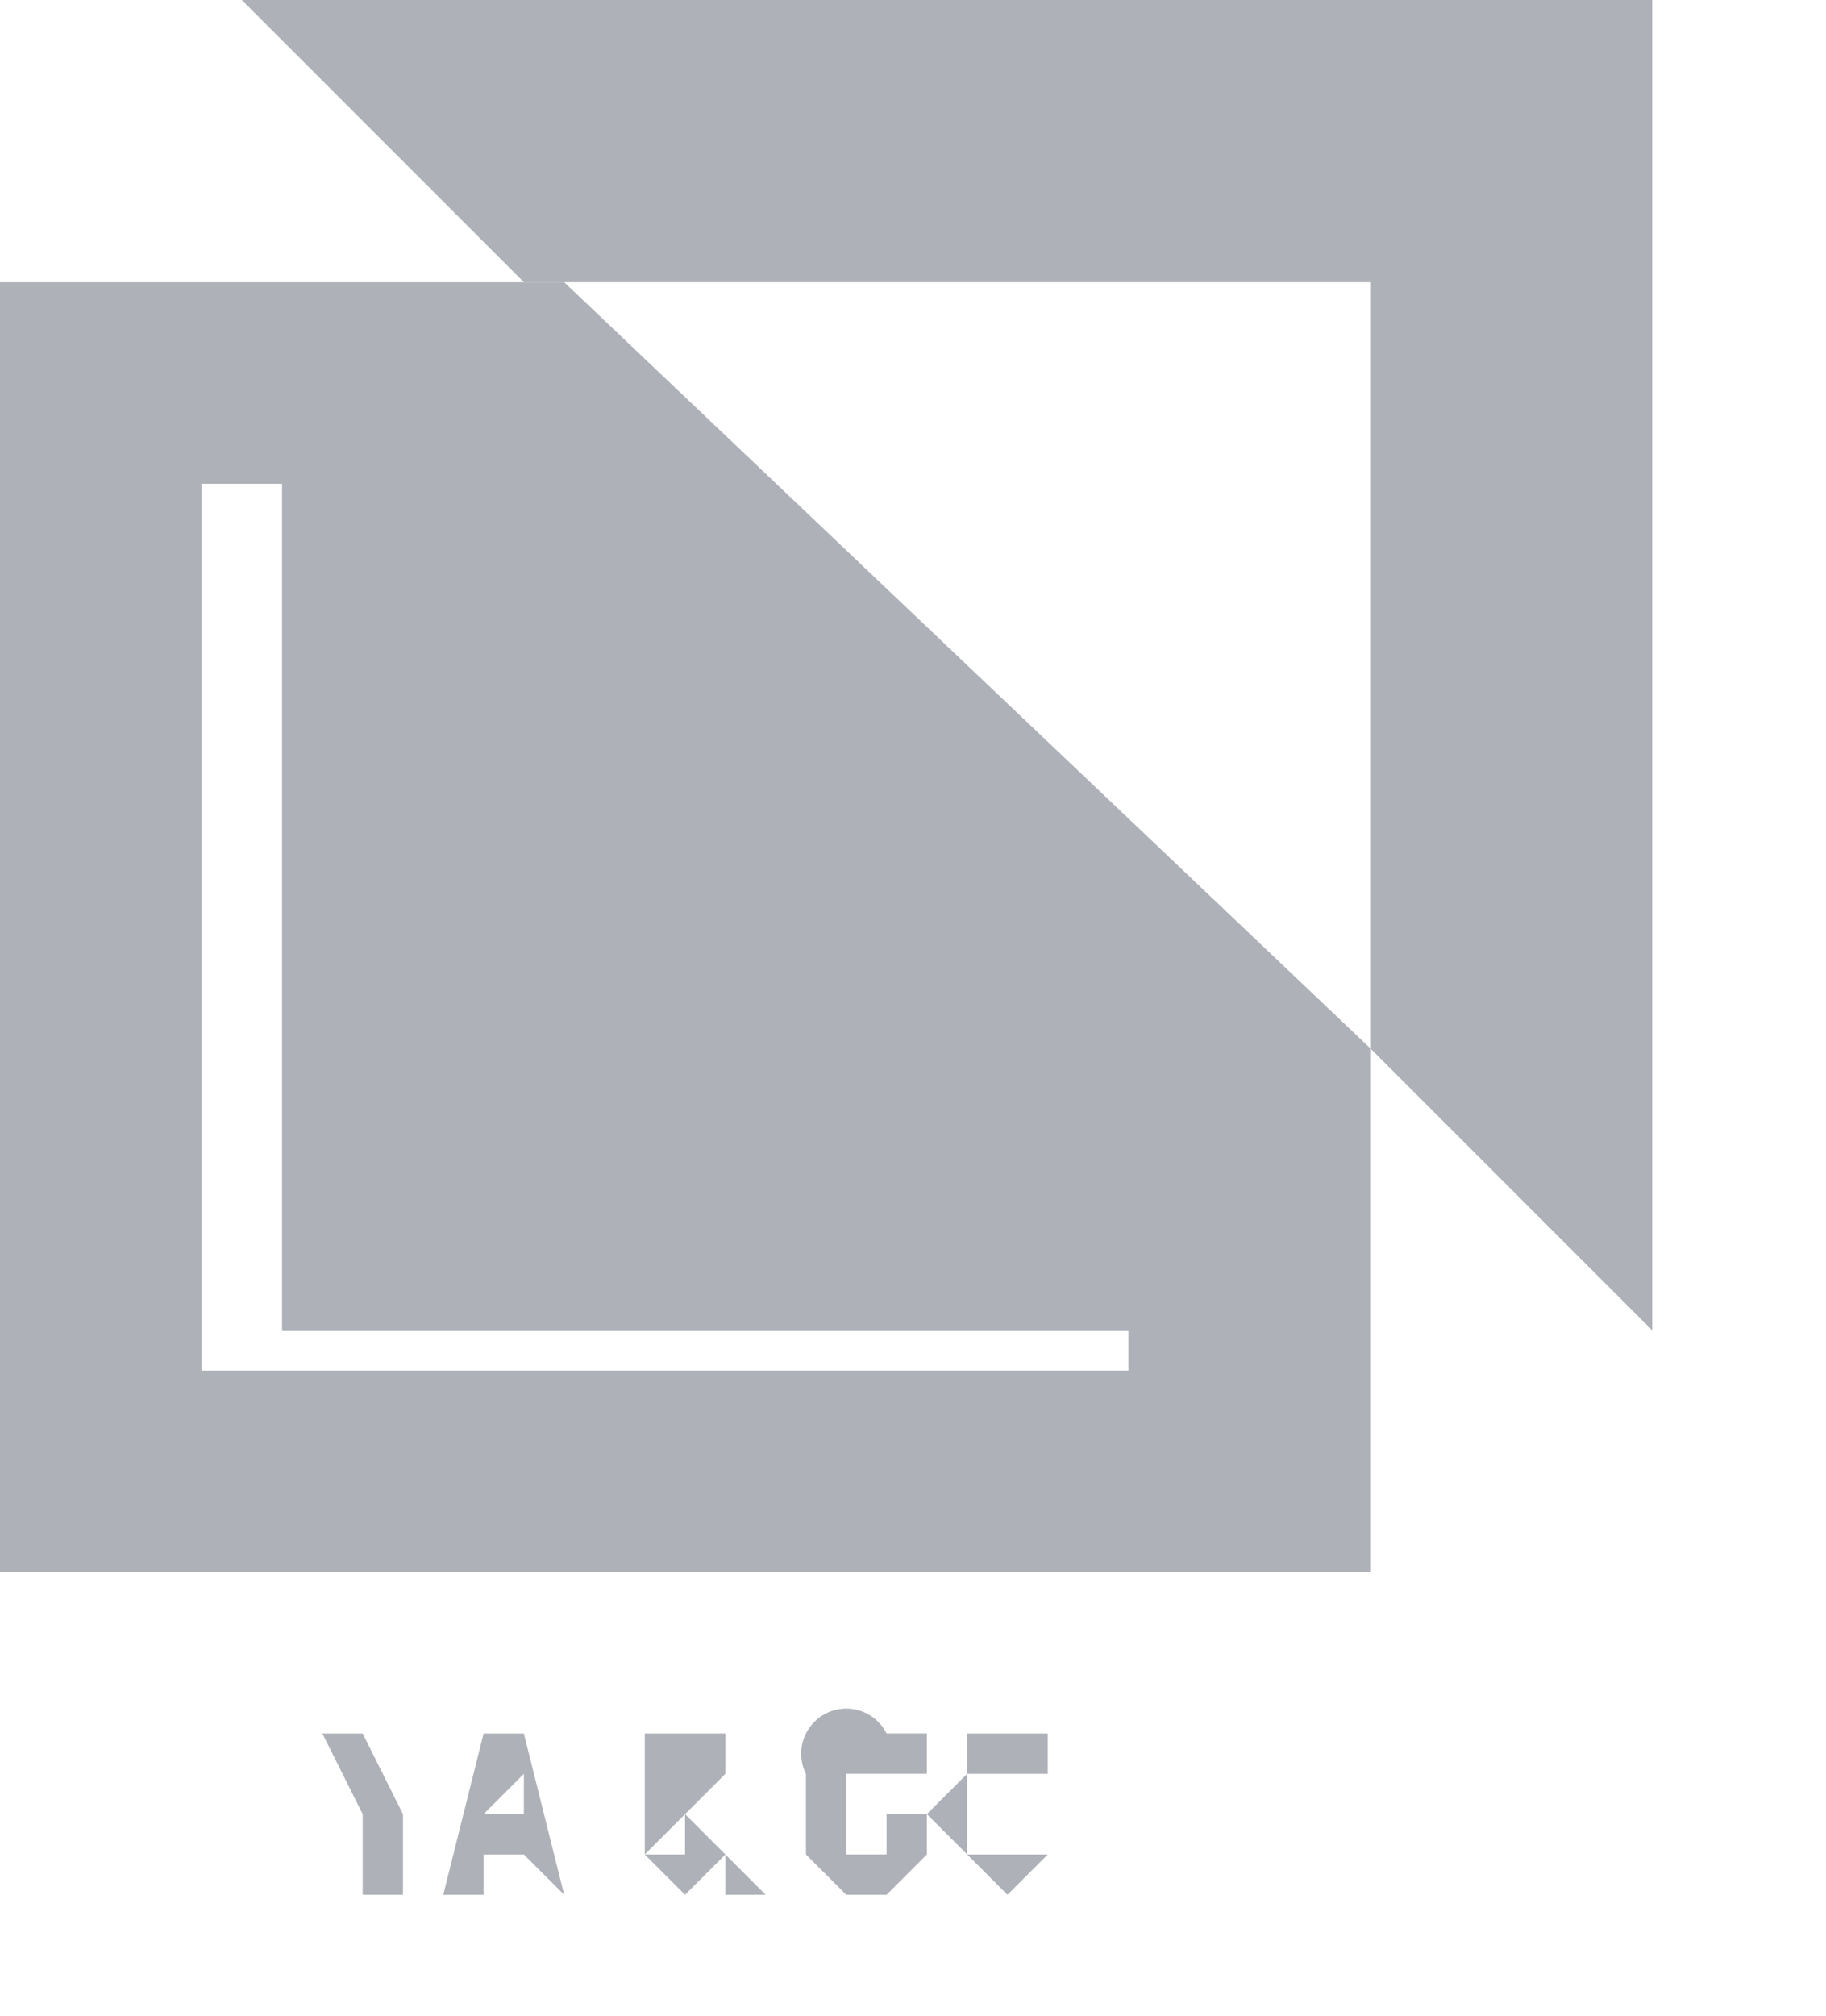 <!-- Generated by IcoMoon.io -->
<svg version="1.1" xmlns="http://www.w3.org/2000/svg" width="29" height="32" viewBox="0 0 29 32">
<title>logo-1</title>
<path fill="#afb1b8" d="M3.84 0l4.48 4.48h13.44v12.16l4.48 4.48v-21.12h-22.4z"></path>
<path fill="#afb1b8" d="M0 4.48v20.48h21.76v-8.32l-12.8-12.16h-8.96zM17.92 21.76h-14.72v-14.080h1.28v13.44h13.44v0.64zM6.4 28.8v0 1.28h-0.64v-1.28l-0.64-1.28h0.64l0.64 1.28zM8.32 29.44h-0.64v0.64h-0.64l0.64-2.56h0.64l0.64 2.56-0.64-0.64zM7.68 28.8h0.64v-0.64l-0.64 0.64zM10.24 29.44v-1.92h1.28v0.64l-0.64 0.64 1.28 1.28h-0.64v-0.64l-0.64 0.64-0.64-0.64zM10.88 29.44v-0.64l-0.64 0.64h0.64zM14.72 28.8v0.64l-0.64 0.64h-0.64l-0.64-0.64v-1.28c-0.048-0.093-0.076-0.203-0.076-0.32 0-0.395 0.32-0.716 0.716-0.716 0.279 0 0.52 0.159 0.638 0.391l0.002 0.004h0.64v0.64h-1.28v1.28h0.64v-0.64h0.64zM16.64 28.8v0.64l-0.64 0.64-1.28-1.28 0.64-0.64v-0.64h1.28v1.28zM16.64 28.8v-0.64h-1.28v1.28h1.28v-0.64z"></path>
</svg>
